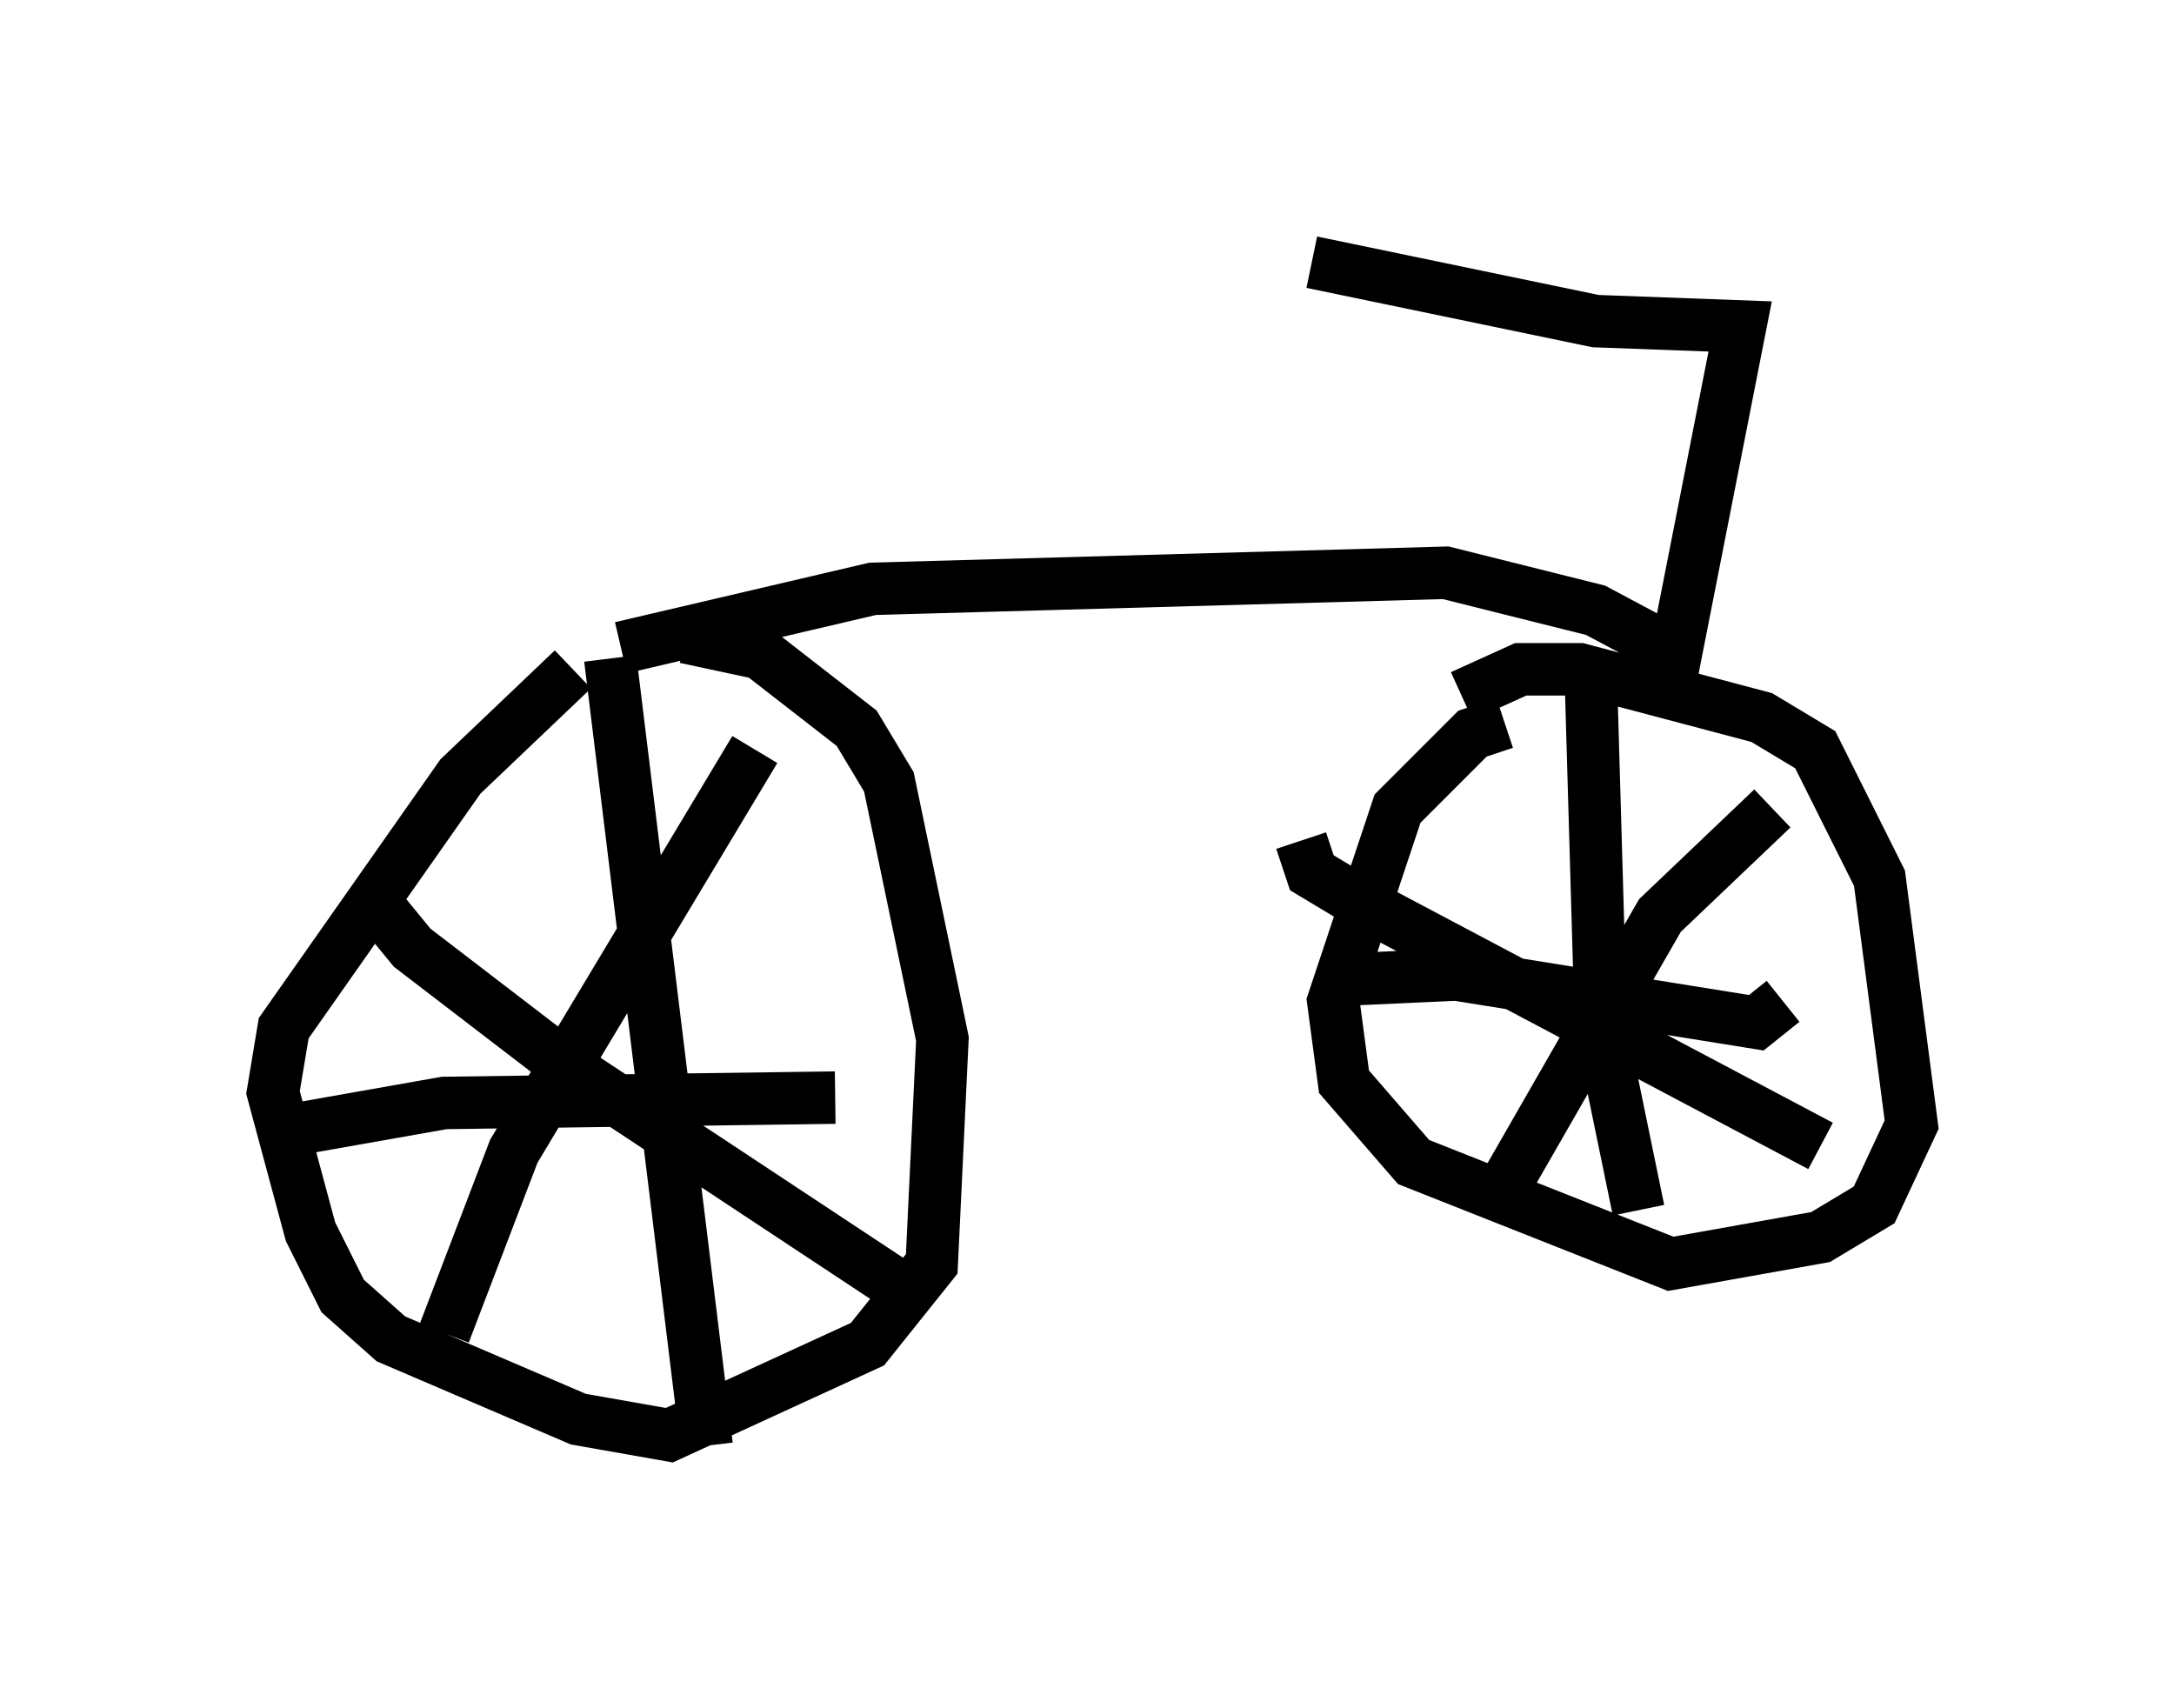 <?xml version="1.0" encoding="utf-8" ?>
<svg baseProfile="full" height="32.561" version="1.1" width="41.442" xmlns="http://www.w3.org/2000/svg" xmlns:ev="http://www.w3.org/2001/xml-events" xmlns:xlink="http://www.w3.org/1999/xlink"><defs /><rect fill="white" height="32.561" width="41.442" x="0" y="0" /><path d="M12.656, 11.942 m-1.735, 0.817 l-2.144, 2.042 -3.369, 4.798 l-0.204, 1.225 0.715, 2.654 l0.613, 1.225 0.919, 0.817 l3.573, 1.531 1.735, 0.306 l3.777, -1.735 1.225, -1.531 l0.204, -4.288 -1.021, -4.9 l-0.613, -1.021 -1.838, -1.429 l-1.429, -0.306 m15.619, 1.633 l-0.613, 0.204 -1.429, 1.429 l-1.225, 3.675 0.204, 1.531 l1.327, 1.531 4.9, 1.94 l2.858, -0.51 1.021, -0.613 l0.715, -1.531 -0.613, -4.696 l-1.225, -2.45 -1.021, -0.613 l-3.471, -0.919 -1.123, 0.0 l-1.123, 0.51 m2.45, -0.715 l0.204, 7.044 0.715, 3.471 m-5.717, -4.39 l2.246, -0.102 5.717, 0.919 l0.51, -0.408 m0.715, 2.756 l-8.677, -4.594 -1.021, -0.613 l-0.204, -0.613 m8.983, -0.613 l-2.144, 2.042 -3.165, 5.513 m-16.844, -10.413 l1.838, 15.006 m-8.473, -5.921 l3.471, -0.613 7.452, -0.102 m1.021, 3.471 l-6.023, -3.981 -3.063, -2.348 l-0.919, -1.123 m1.531, 8.473 l1.327, -3.471 4.594, -7.656 m-2.552, -1.94 l4.798, -1.123 10.923, -0.306 l2.858, 0.715 1.531, 0.817 l1.225, -6.227 -2.756, -0.102 l-5.41, -1.123 " fill="none" stroke="black" stroke-width="1" /></svg>